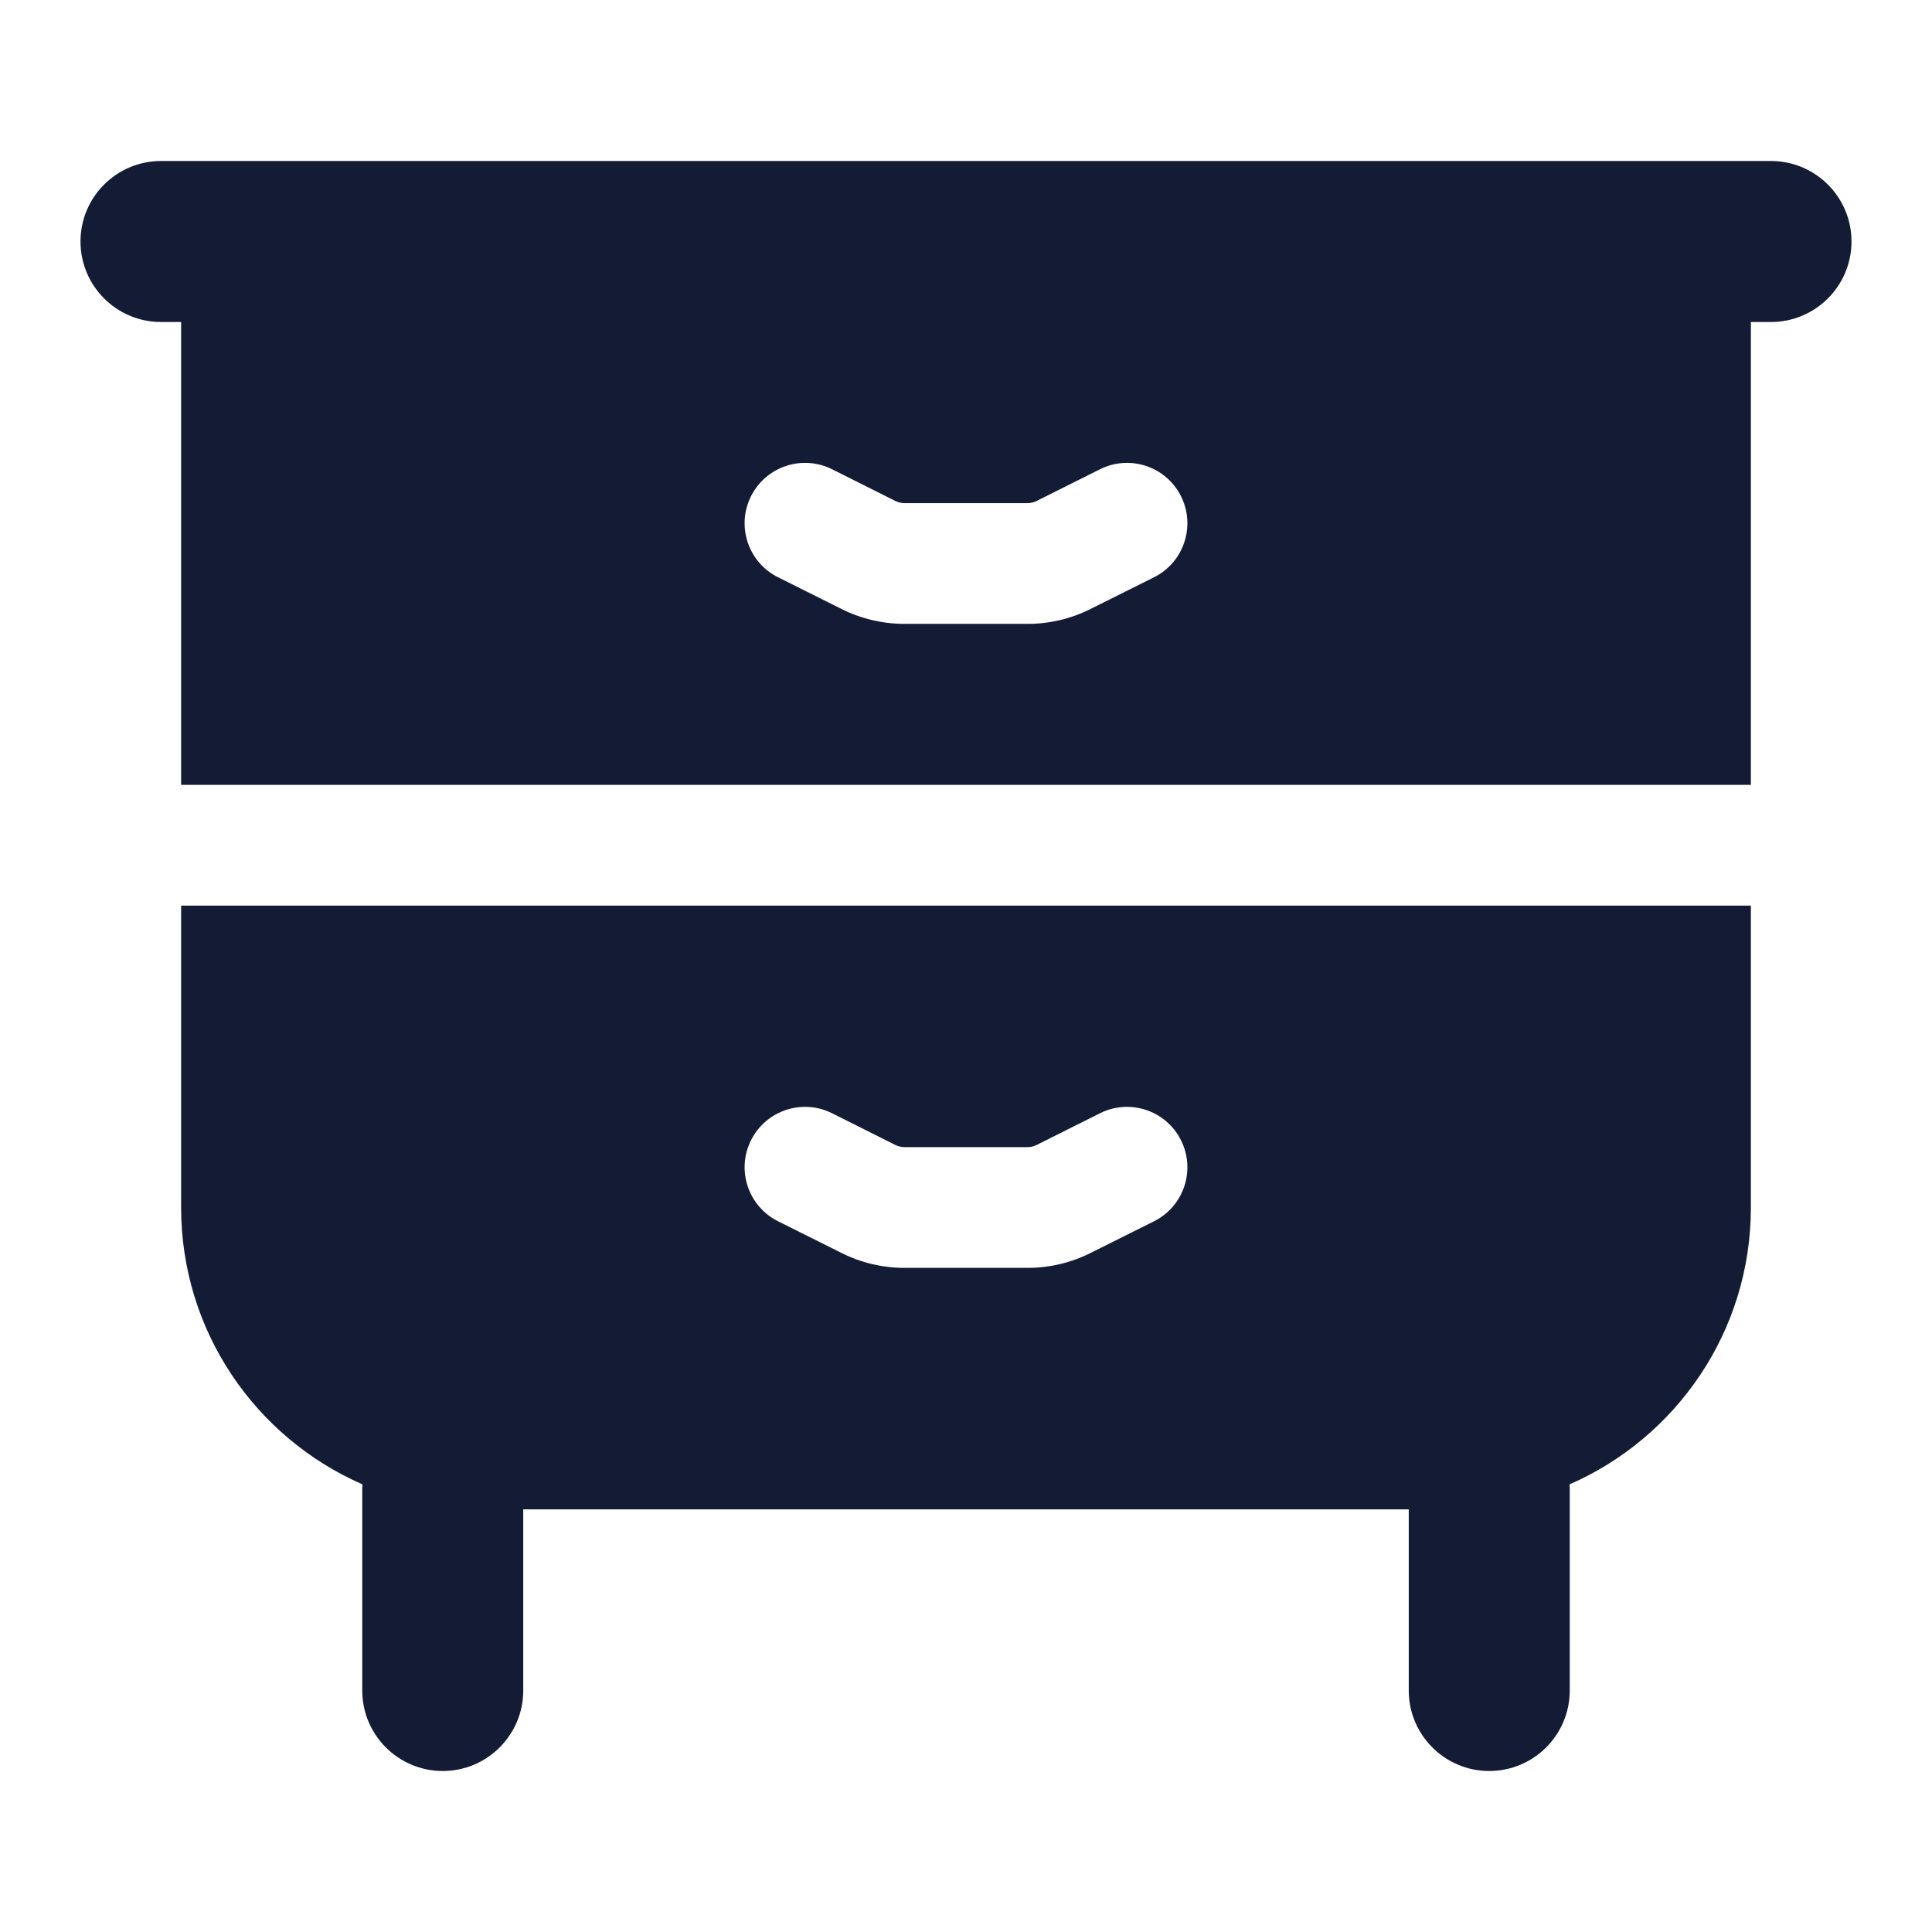 <svg width="24" height="24" viewBox="0 0 24 24" fill="none" xmlns="http://www.w3.org/2000/svg">
<path fill-rule="evenodd" clip-rule="evenodd" d="M2 2C1.448 2 1 2.448 1 3C1 3.552 1.448 4 2 4H2.25L2.25 9.75L21.75 9.75L21.75 4H22C22.552 4 23 3.552 23 3C23 2.448 22.552 2 22 2L2 2ZM21.75 11.25L2.25 11.25L2.25 15C2.25 16.538 3.176 17.86 4.502 18.439C4.501 18.459 4.5 18.479 4.5 18.5L4.5 21C4.5 21.552 4.948 22 5.5 22C6.052 22 6.5 21.552 6.5 21V18.75L17.5 18.75V21C17.5 21.552 17.948 22 18.5 22C19.052 22 19.5 21.552 19.5 21V18.5C19.5 18.479 19.499 18.459 19.498 18.439C20.824 17.86 21.75 16.538 21.75 15V11.25ZM9.329 14.165C9.515 13.794 9.965 13.644 10.336 13.829L11.124 14.224C11.159 14.241 11.197 14.25 11.236 14.25L12.764 14.25C12.803 14.25 12.841 14.241 12.876 14.224L13.665 13.829C14.035 13.644 14.486 13.794 14.671 14.165C14.856 14.535 14.706 14.986 14.336 15.171L13.547 15.565C13.304 15.687 13.036 15.75 12.764 15.75L11.236 15.75C10.965 15.75 10.697 15.687 10.454 15.565L9.665 15.171C9.294 14.986 9.144 14.535 9.329 14.165ZM10.336 5.829C9.965 5.644 9.515 5.794 9.329 6.165C9.144 6.535 9.294 6.986 9.665 7.171L10.454 7.565C10.697 7.687 10.965 7.75 11.236 7.75L12.764 7.75C13.036 7.75 13.304 7.687 13.547 7.565L14.336 7.171C14.706 6.986 14.856 6.535 14.671 6.165C14.486 5.794 14.035 5.644 13.665 5.829L12.876 6.224C12.841 6.241 12.803 6.25 12.764 6.25H11.236C11.197 6.25 11.159 6.241 11.124 6.224L10.336 5.829Z" fill="#141B34"/>
</svg>

